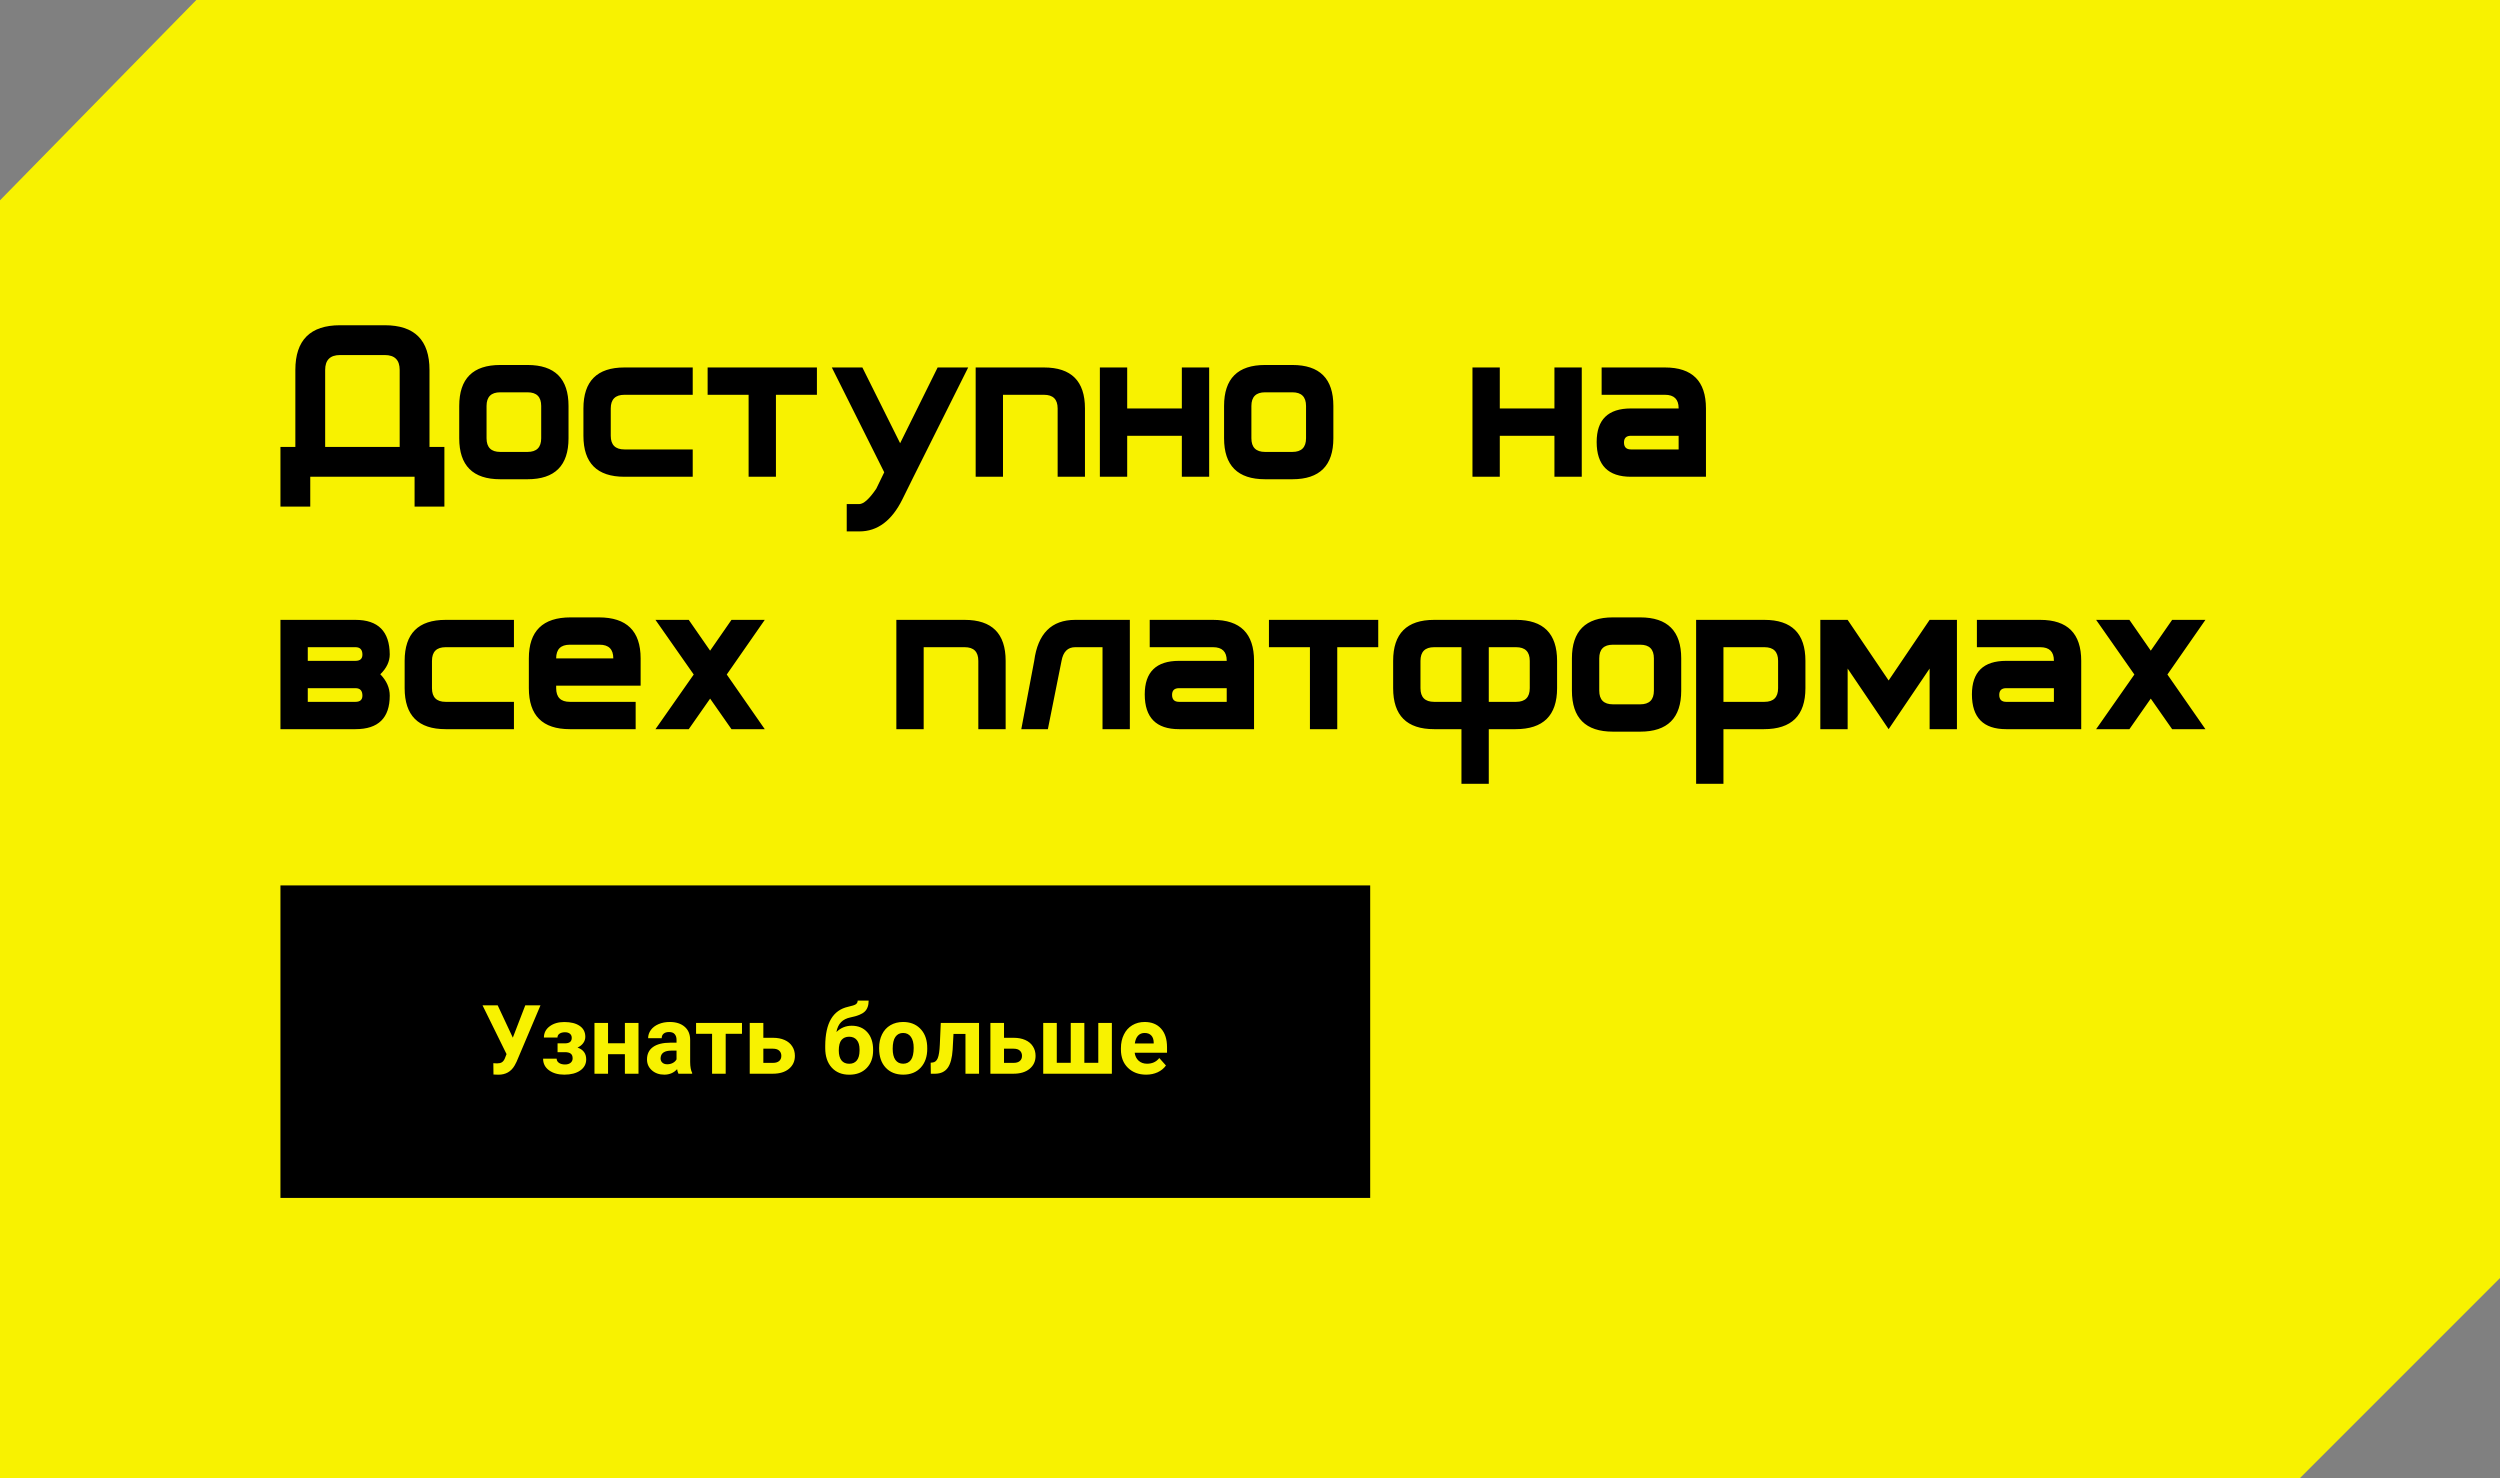 <svg width="624" height="369" viewBox="0 0 624 369" fill="none" xmlns="http://www.w3.org/2000/svg">
<rect x="0" y="0" width="624" height="369" fill="#808080" stroke="none"/>
<path d="M624 0H49L0 50V369H574L624 319V0Z" fill="#F8F200"/>
<path d="M107.2 111.56H110.92V126.44H103.48V119H77.44V126.44H70V111.56H73.72V92.34C73.72 84.9 77.44 81.18 84.88 81.18H96.04C103.48 81.18 107.2 84.9 107.2 92.34V111.56ZM99.76 111.56V92.34C99.76 89.86 98.52 88.62 96.04 88.62H84.88C82.4 88.62 81.16 89.86 81.16 92.34V111.56H99.76ZM141.903 109.39C141.903 116.21 138.493 119.62 131.673 119.62H124.853C118.033 119.62 114.623 116.21 114.623 109.39V101.33C114.623 94.51 118.033 91.1 124.853 91.1H131.673C138.493 91.1 141.903 94.51 141.903 101.33V109.39ZM135.083 109.39V101.33C135.083 99.057 133.946 97.92 131.673 97.92H124.853C122.58 97.92 121.443 99.057 121.443 101.33V109.39C121.443 111.663 122.58 112.8 124.853 112.8H131.673C133.946 112.8 135.083 111.663 135.083 109.39ZM172.903 119H155.853C149.033 119 145.623 115.59 145.623 108.77V101.95C145.623 95.13 149.033 91.72 155.853 91.72H172.903V98.54H155.853C153.58 98.54 152.443 99.677 152.443 101.95V108.77C152.443 111.043 153.58 112.18 155.853 112.18H172.903V119ZM203.903 98.54H193.673V119H186.853V98.54H176.623V91.72H203.903V98.54ZM211.343 132.64H214.505C219.01 132.64 222.586 129.974 225.231 124.642L228.021 119L241.661 91.72H234.035L224.673 110.63L215.249 91.72H207.623L220.705 117.884L218.721 121.976C216.985 124.539 215.559 125.82 214.443 125.82H211.343V132.64ZM250.347 119V98.54H260.577C262.851 98.54 263.987 99.677 263.987 101.95V119H270.807V101.95C270.807 95.13 267.397 91.72 260.577 91.72H243.527V119H250.347ZM301.807 119H294.987V108.77H281.347V119H274.527V91.72H281.347V101.95H294.987V91.72H301.807V119ZM332.807 109.39C332.807 116.21 329.397 119.62 322.577 119.62H315.757C308.937 119.62 305.527 116.21 305.527 109.39V101.33C305.527 94.51 308.937 91.1 315.757 91.1H322.577C329.397 91.1 332.807 94.51 332.807 101.33V109.39ZM325.987 109.39V101.33C325.987 99.057 324.851 97.92 322.577 97.92H315.757C313.484 97.92 312.347 99.057 312.347 101.33V109.39C312.347 111.663 313.484 112.8 315.757 112.8H322.577C324.851 112.8 325.987 111.663 325.987 109.39ZM394.807 119H387.987V108.77H374.347V119H367.527V91.72H374.347V101.95H387.987V91.72H394.807V119ZM425.807 119V101.95C425.807 95.13 422.397 91.72 415.577 91.72H399.767V98.54H415.577C417.851 98.54 418.987 99.656 418.987 101.888V101.95H407.083C401.379 101.95 398.527 104.74 398.527 110.32C398.527 116.107 401.379 119 407.083 119H425.807ZM405.347 110.444C405.347 109.328 405.926 108.77 407.083 108.77H418.987V112.18H407.083C405.926 112.18 405.347 111.601 405.347 110.444ZM94.924 168.298C96.495 166.769 97.28 165.115 97.28 163.338C97.239 157.593 94.387 154.72 88.724 154.72H70V182H88.724C94.428 182 97.28 179.21 97.28 173.63C97.28 171.687 96.495 169.91 94.924 168.298ZM88.724 164.95H76.82V161.54H88.724C89.881 161.54 90.46 162.16 90.46 163.4C90.46 164.433 89.881 164.95 88.724 164.95ZM88.724 175.18H76.82V171.77H88.724C89.881 171.77 90.46 172.39 90.46 173.63C90.46 174.663 89.881 175.18 88.724 175.18ZM128.28 182H111.23C104.41 182 101 178.59 101 171.77V164.95C101 158.13 104.41 154.72 111.23 154.72H128.28V161.54H111.23C108.957 161.54 107.82 162.677 107.82 164.95V171.77C107.82 174.043 108.957 175.18 111.23 175.18H128.28V182ZM159.9 171.15V164.33C159.9 157.51 156.428 154.1 149.484 154.1H142.416C135.472 154.1 132 157.51 132 164.33V171.15V171.77C132 178.59 135.41 182 142.23 182H158.66V175.18H142.23C139.957 175.18 138.82 174.043 138.82 171.77V171.15H159.9ZM138.82 164.33C138.82 162.057 139.957 160.92 142.23 160.92H149.67C151.943 160.92 153.08 162.057 153.08 164.33H138.82ZM173.153 168.36L163.605 182H171.913L177.245 174.374L182.577 182H190.885L181.399 168.36L190.885 154.72H182.577L177.245 162.408L171.913 154.72H163.605L173.153 168.36ZM230.549 182V161.54H240.779C243.052 161.54 244.189 162.677 244.189 164.95V182H251.009V164.95C251.009 158.13 247.599 154.72 240.779 154.72H223.729V182H230.549ZM275.189 182V161.54H268.369C266.509 161.54 265.372 162.677 264.959 164.95L261.549 182H254.915L258.139 164.95C259.048 158.13 262.458 154.72 268.369 154.72H282.009V182H275.189ZM313.009 182V164.95C313.009 158.13 309.599 154.72 302.779 154.72H286.969V161.54H302.779C305.052 161.54 306.189 162.656 306.189 164.888V164.95H294.285C288.581 164.95 285.729 167.74 285.729 173.32C285.729 179.107 288.581 182 294.285 182H313.009ZM292.549 173.444C292.549 172.328 293.127 171.77 294.285 171.77H306.189V175.18H294.285C293.127 175.18 292.549 174.601 292.549 173.444ZM344.009 161.54H333.779V182H326.959V161.54H316.729V154.72H344.009V161.54ZM388.649 164.95C388.649 158.13 385.239 154.72 378.419 154.72H357.959C351.139 154.72 347.729 158.13 347.729 164.95V171.77C347.729 178.59 351.139 182 357.959 182H364.779V195.64H371.599V182H378.295C385.197 182 388.649 178.59 388.649 171.77V164.95ZM371.599 161.54H378.419C380.692 161.54 381.829 162.677 381.829 164.95V171.77C381.829 174.043 380.692 175.18 378.419 175.18H371.599V161.54ZM364.779 175.18H357.959C355.685 175.18 354.549 174.043 354.549 171.77V164.95C354.549 162.677 355.685 161.54 357.959 161.54H364.779V175.18ZM419.632 172.39C419.632 179.21 416.222 182.62 409.402 182.62H402.582C395.762 182.62 392.352 179.21 392.352 172.39V164.33C392.352 157.51 395.762 154.1 402.582 154.1H409.402C416.222 154.1 419.632 157.51 419.632 164.33V172.39ZM412.812 172.39V164.33C412.812 162.057 411.675 160.92 409.402 160.92H402.582C400.308 160.92 399.172 162.057 399.172 164.33V172.39C399.172 174.663 400.308 175.8 402.582 175.8H409.402C411.675 175.8 412.812 174.663 412.812 172.39ZM450.632 164.95C450.632 158.13 447.222 154.72 440.402 154.72H423.352V195.64H430.172V182H440.278C447.18 182 450.632 178.59 450.632 171.77V164.95ZM430.172 161.54H440.402C442.675 161.54 443.812 162.677 443.812 164.95V171.77C443.812 174.043 442.675 175.18 440.402 175.18H430.172V161.54ZM488.452 182H481.632V166.872L471.402 182L461.172 166.872V182H454.352V154.72H461.172L471.402 169.848L481.632 154.72H488.452V182ZM519.473 182V164.95C519.473 158.13 516.063 154.72 509.243 154.72H493.433V161.54H509.243C511.517 161.54 512.653 162.656 512.653 164.888V164.95H500.749C495.045 164.95 492.193 167.74 492.193 173.32C492.193 179.107 495.045 182 500.749 182H519.473ZM499.013 173.444C499.013 172.328 499.592 171.77 500.749 171.77H512.653V175.18H500.749C499.592 175.18 499.013 174.601 499.013 173.444ZM532.741 168.36L523.193 182H531.501L536.833 174.374L542.165 182H550.473L540.987 168.36L550.473 154.72H542.165L536.833 162.408L531.501 154.72H523.193L532.741 168.36Z" fill="black"/>
<rect width="272" height="78" transform="translate(70 221)" fill="black"/>
<path d="M128 259L131.105 250.938H134.902L128.938 265.012L128.457 265.938C127.574 267.477 126.223 268.246 124.402 268.246L123.172 268.199L123.137 265.375C123.324 265.406 123.629 265.422 124.051 265.422C124.543 265.422 124.938 265.336 125.234 265.164C125.539 264.992 125.793 264.676 125.996 264.215L126.43 263.102L120.441 250.938H124.227L128 259ZM142.707 259.059C142.707 258.613 142.559 258.27 142.262 258.027C141.973 257.777 141.559 257.652 141.02 257.652C140.465 257.652 140.012 257.77 139.66 258.004C139.316 258.23 139.145 258.555 139.145 258.977H135.758C135.758 257.828 136.234 256.895 137.188 256.176C138.141 255.457 139.359 255.098 140.844 255.098C142.477 255.098 143.758 255.418 144.688 256.059C145.625 256.699 146.094 257.609 146.094 258.789C146.094 259.352 145.922 259.871 145.578 260.348C145.242 260.816 144.766 261.191 144.148 261.473C145.594 261.98 146.316 262.961 146.316 264.414C146.316 265.578 145.816 266.508 144.816 267.203C143.824 267.891 142.5 268.234 140.844 268.234C139.305 268.234 138.039 267.875 137.047 267.156C136.055 266.438 135.559 265.469 135.559 264.25H138.945C138.945 264.68 139.137 265.027 139.52 265.293C139.902 265.559 140.402 265.691 141.02 265.691C141.621 265.691 142.09 265.551 142.426 265.27C142.762 264.988 142.93 264.621 142.93 264.168C142.93 263.613 142.77 263.219 142.449 262.984C142.129 262.742 141.648 262.621 141.008 262.621H139.168V260.418H141.125C142.18 260.387 142.707 259.934 142.707 259.059ZM159.371 268H155.973V263.125H151.766V268H148.379V255.32H151.766V260.406H155.973V255.32H159.371V268ZM169.344 268C169.188 267.695 169.074 267.316 169.004 266.863C168.184 267.777 167.117 268.234 165.805 268.234C164.562 268.234 163.531 267.875 162.711 267.156C161.898 266.438 161.492 265.531 161.492 264.438C161.492 263.094 161.988 262.062 162.98 261.344C163.98 260.625 165.422 260.262 167.305 260.254H168.863V259.527C168.863 258.941 168.711 258.473 168.406 258.121C168.109 257.77 167.637 257.594 166.988 257.594C166.418 257.594 165.969 257.73 165.641 258.004C165.32 258.277 165.16 258.652 165.16 259.129H161.773C161.773 258.395 162 257.715 162.453 257.09C162.906 256.465 163.547 255.977 164.375 255.625C165.203 255.266 166.133 255.086 167.164 255.086C168.727 255.086 169.965 255.48 170.879 256.27C171.801 257.051 172.262 258.152 172.262 259.574V265.07C172.27 266.273 172.438 267.184 172.766 267.801V268H169.344ZM166.543 265.645C167.043 265.645 167.504 265.535 167.926 265.316C168.348 265.09 168.66 264.789 168.863 264.414V262.234H167.598C165.902 262.234 165 262.82 164.891 263.992L164.879 264.191C164.879 264.613 165.027 264.961 165.324 265.234C165.621 265.508 166.027 265.645 166.543 265.645ZM185.199 258.039H181.133V268H177.734V258.039H173.738V255.32H185.199V258.039ZM190.531 259.035H192.957C194.051 259.035 195.012 259.219 195.84 259.586C196.668 259.953 197.301 260.48 197.738 261.168C198.184 261.848 198.406 262.641 198.406 263.547C198.406 264.883 197.91 265.961 196.918 266.781C195.934 267.594 194.59 268 192.887 268H187.133V255.32H190.531V259.035ZM190.531 261.754V265.293H192.934C193.605 265.293 194.121 265.137 194.48 264.824C194.84 264.512 195.02 264.086 195.02 263.547C195.02 263 194.844 262.566 194.492 262.246C194.141 261.918 193.621 261.754 192.934 261.754H190.531ZM212.586 256.023C214.211 256.023 215.508 256.562 216.477 257.641C217.445 258.719 217.93 260.184 217.93 262.035V262.199C217.93 264.027 217.391 265.492 216.312 266.594C215.234 267.695 213.785 268.246 211.965 268.246C210.137 268.246 208.68 267.652 207.594 266.465C206.516 265.27 205.977 263.648 205.977 261.602V261.039C205.992 258.188 206.473 255.957 207.418 254.348C208.371 252.73 209.801 251.711 211.707 251.289C212.707 251.07 213.352 250.855 213.641 250.645C213.93 250.426 214.074 250.125 214.074 249.742H216.816C216.816 250.969 216.484 251.891 215.82 252.508C215.164 253.125 213.992 253.602 212.305 253.938C211.305 254.141 210.516 254.535 209.938 255.121C209.359 255.707 208.969 256.531 208.766 257.594C209.844 256.547 211.117 256.023 212.586 256.023ZM211.941 258.766C211.137 258.766 210.504 259.035 210.043 259.574C209.59 260.113 209.363 260.988 209.363 262.199C209.363 263.277 209.586 264.102 210.031 264.672C210.477 265.234 211.121 265.516 211.965 265.516C212.785 265.516 213.418 265.238 213.863 264.684C214.309 264.129 214.535 263.312 214.543 262.234V261.953C214.543 260.914 214.312 260.125 213.852 259.586C213.398 259.039 212.762 258.766 211.941 258.766ZM219.43 261.543C219.43 260.285 219.672 259.164 220.156 258.18C220.641 257.195 221.336 256.434 222.242 255.895C223.156 255.355 224.215 255.086 225.418 255.086C227.129 255.086 228.523 255.609 229.602 256.656C230.688 257.703 231.293 259.125 231.418 260.922L231.441 261.789C231.441 263.734 230.898 265.297 229.812 266.477C228.727 267.648 227.27 268.234 225.441 268.234C223.613 268.234 222.152 267.648 221.059 266.477C219.973 265.305 219.43 263.711 219.43 261.695V261.543ZM222.816 261.789C222.816 262.992 223.043 263.914 223.496 264.555C223.949 265.188 224.598 265.504 225.441 265.504C226.262 265.504 226.902 265.191 227.363 264.566C227.824 263.934 228.055 262.926 228.055 261.543C228.055 260.363 227.824 259.449 227.363 258.801C226.902 258.152 226.254 257.828 225.418 257.828C224.59 257.828 223.949 258.152 223.496 258.801C223.043 259.441 222.816 260.438 222.816 261.789ZM244.367 255.32V268H240.98V258.062H237.992L237.781 261.977C237.648 264.062 237.238 265.582 236.551 266.535C235.863 267.488 234.84 267.977 233.48 268H232.332L232.297 265.246L232.719 265.211C233.328 265.164 233.773 264.805 234.055 264.133C234.336 263.461 234.512 262.316 234.582 260.699L234.816 255.32H244.367ZM250.602 259.035H253.027C254.121 259.035 255.082 259.219 255.91 259.586C256.738 259.953 257.371 260.48 257.809 261.168C258.254 261.848 258.477 262.641 258.477 263.547C258.477 264.883 257.98 265.961 256.988 266.781C256.004 267.594 254.66 268 252.957 268H247.203V255.32H250.602V259.035ZM250.602 261.754V265.293H253.004C253.676 265.293 254.191 265.137 254.551 264.824C254.91 264.512 255.09 264.086 255.09 263.547C255.09 263 254.914 262.566 254.562 262.246C254.211 261.918 253.691 261.754 253.004 261.754H250.602ZM263.773 255.32V265.27H267.254V255.32H270.652V265.27H274.133V255.32H277.52V268H260.387V255.32H263.773ZM286.074 268.234C284.215 268.234 282.699 267.664 281.527 266.523C280.363 265.383 279.781 263.863 279.781 261.965V261.637C279.781 260.363 280.027 259.227 280.52 258.227C281.012 257.219 281.707 256.445 282.605 255.906C283.512 255.359 284.543 255.086 285.699 255.086C287.434 255.086 288.797 255.633 289.789 256.727C290.789 257.82 291.289 259.371 291.289 261.379V262.762H283.215C283.324 263.59 283.652 264.254 284.199 264.754C284.754 265.254 285.453 265.504 286.297 265.504C287.602 265.504 288.621 265.031 289.355 264.086L291.02 265.949C290.512 266.668 289.824 267.23 288.957 267.637C288.09 268.035 287.129 268.234 286.074 268.234ZM285.688 257.828C285.016 257.828 284.469 258.055 284.047 258.508C283.633 258.961 283.367 259.609 283.25 260.453H287.961V260.184C287.945 259.434 287.742 258.855 287.352 258.449C286.961 258.035 286.406 257.828 285.688 257.828Z" fill="#F8F200"/>
</svg>
